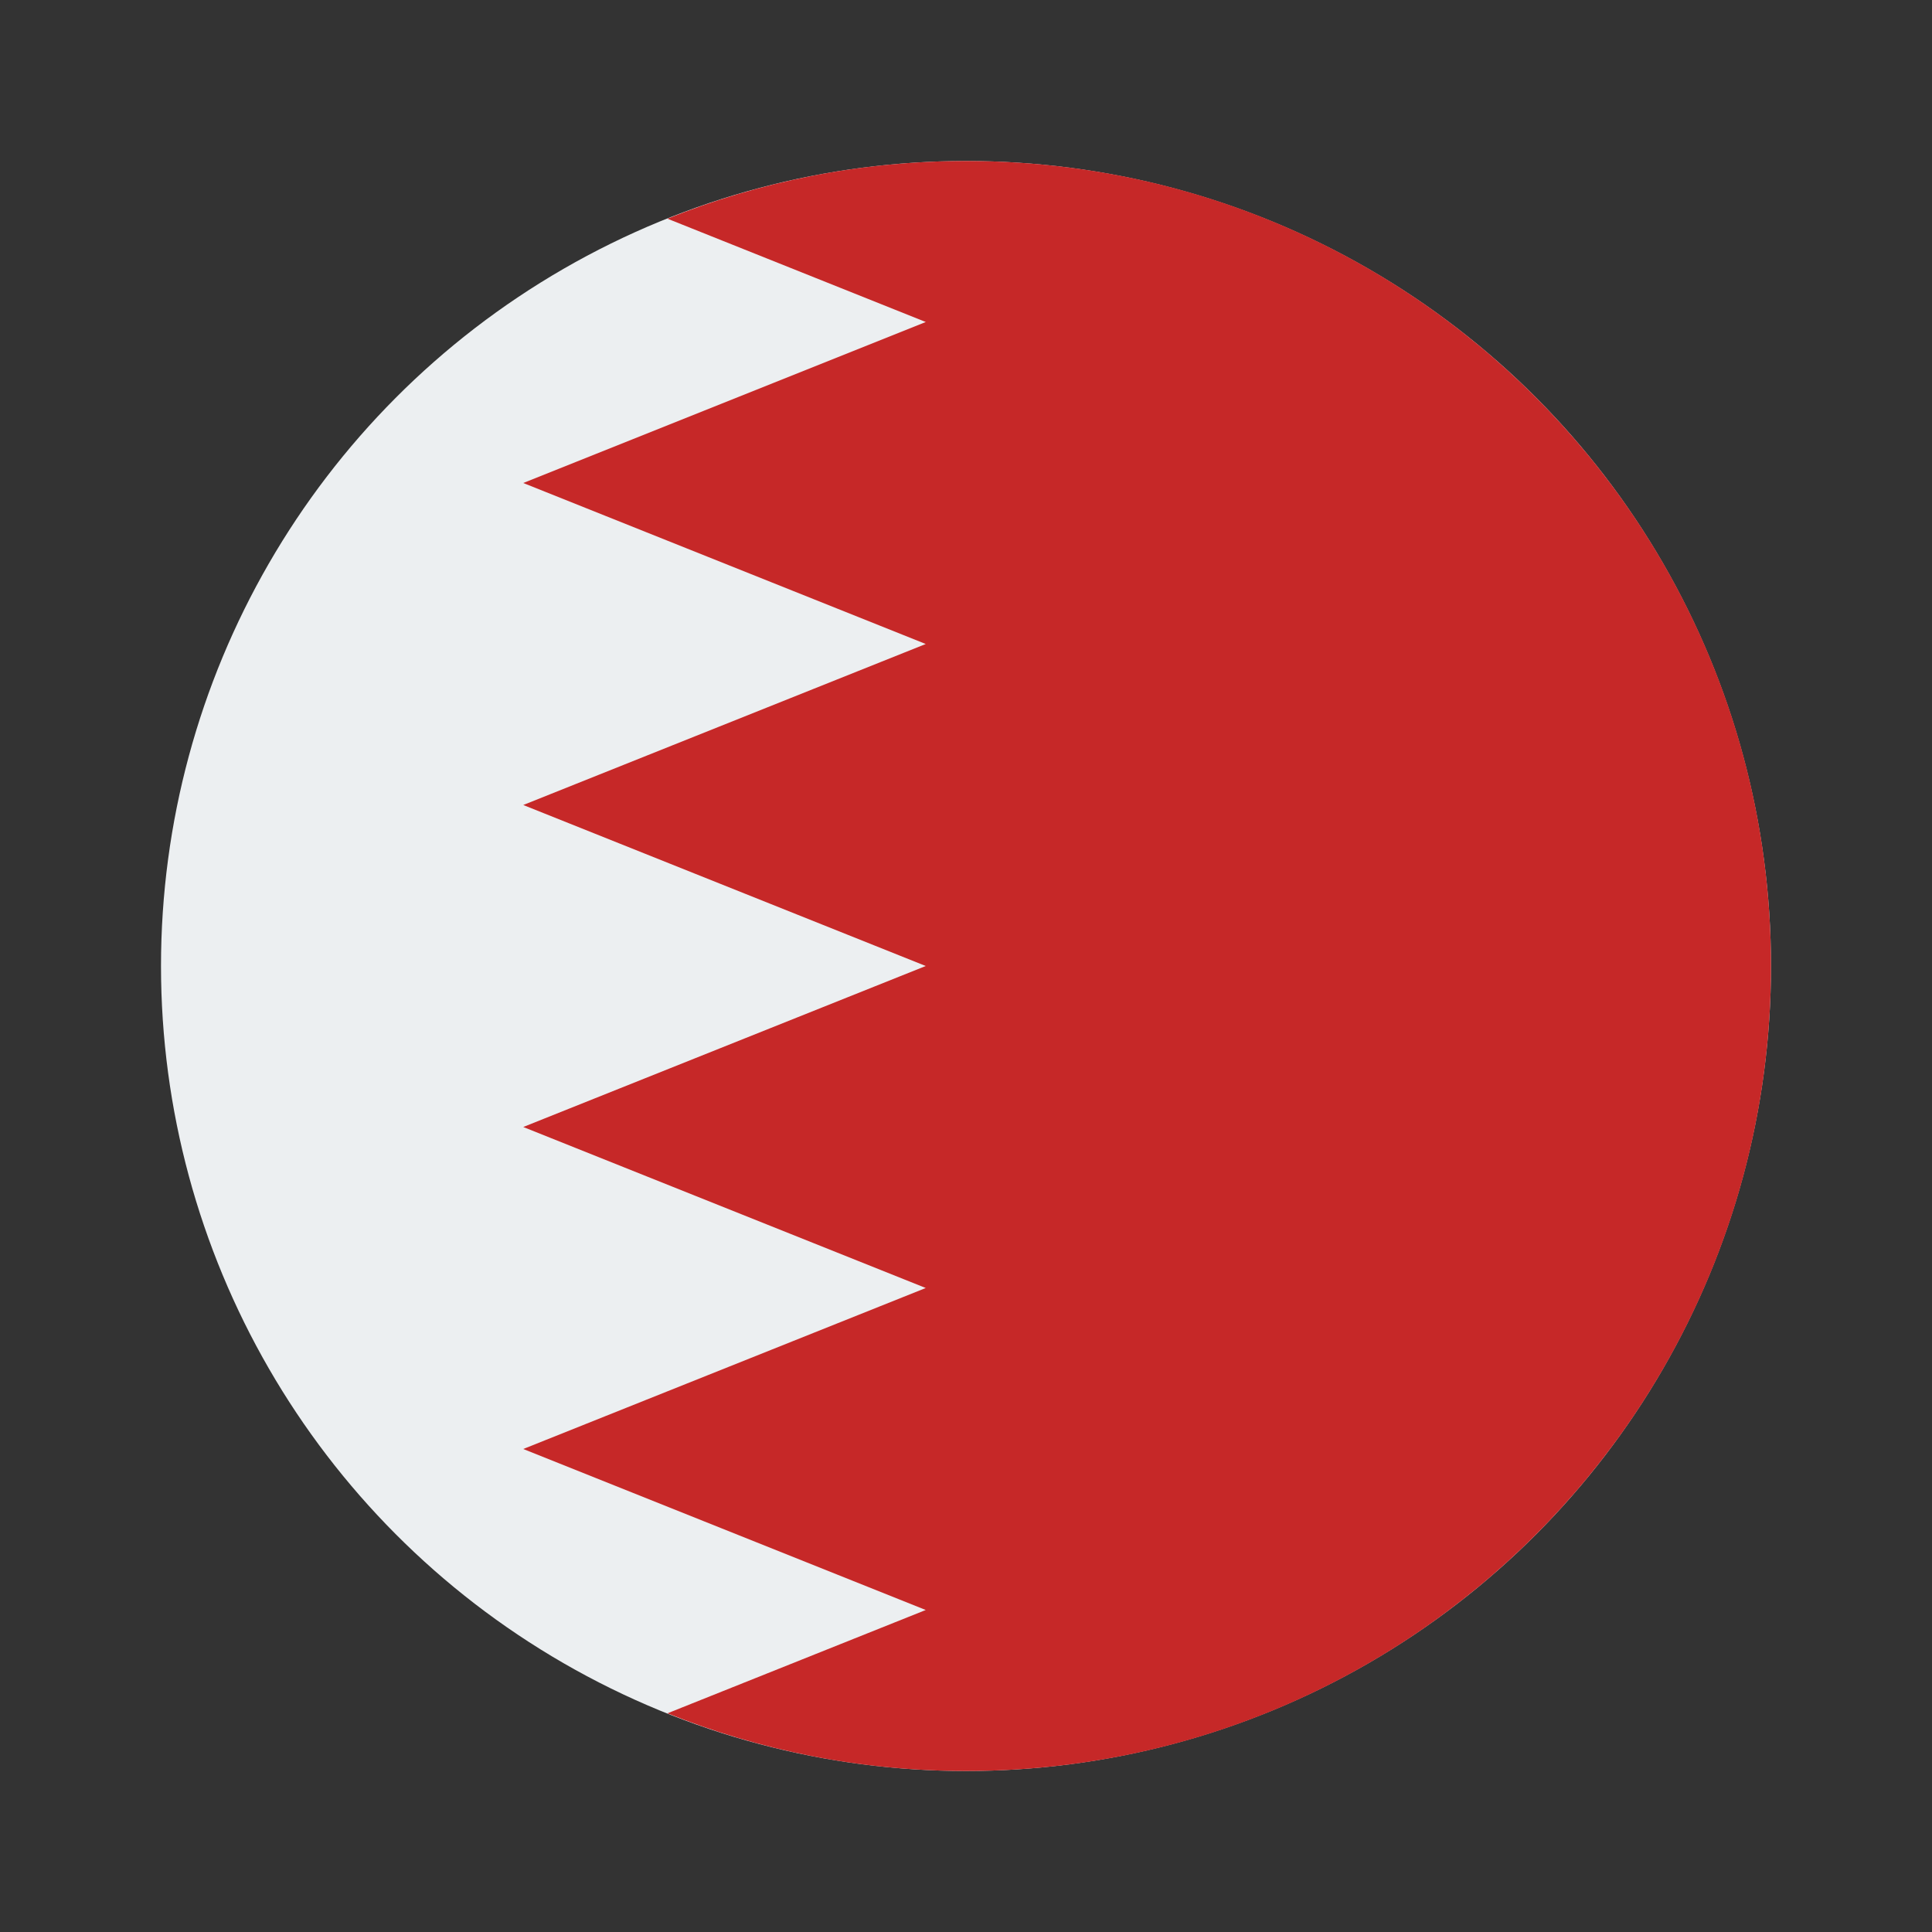 <svg xmlns="http://www.w3.org/2000/svg"  viewBox="0 0 48 48" width="30px" height="30px"><rect x="0" y="0" width="48" height="48" fill="#333333" stroke="none"/><circle cx="24" cy="24" r="20" fill="#eceff1"/><path fill="#c62828" d="M13,12l10,4l-10,4l10,4l-10,4l10,4l-10,4l10,4l-6.418,2.567C18.875,43.488,21.376,44,24,44 c11.046,0,20-8.954,20-20c0-11.046-8.954-20-20-20c-2.624,0-5.125,0.512-7.418,1.433L23.001,8L13,12z"/></svg>